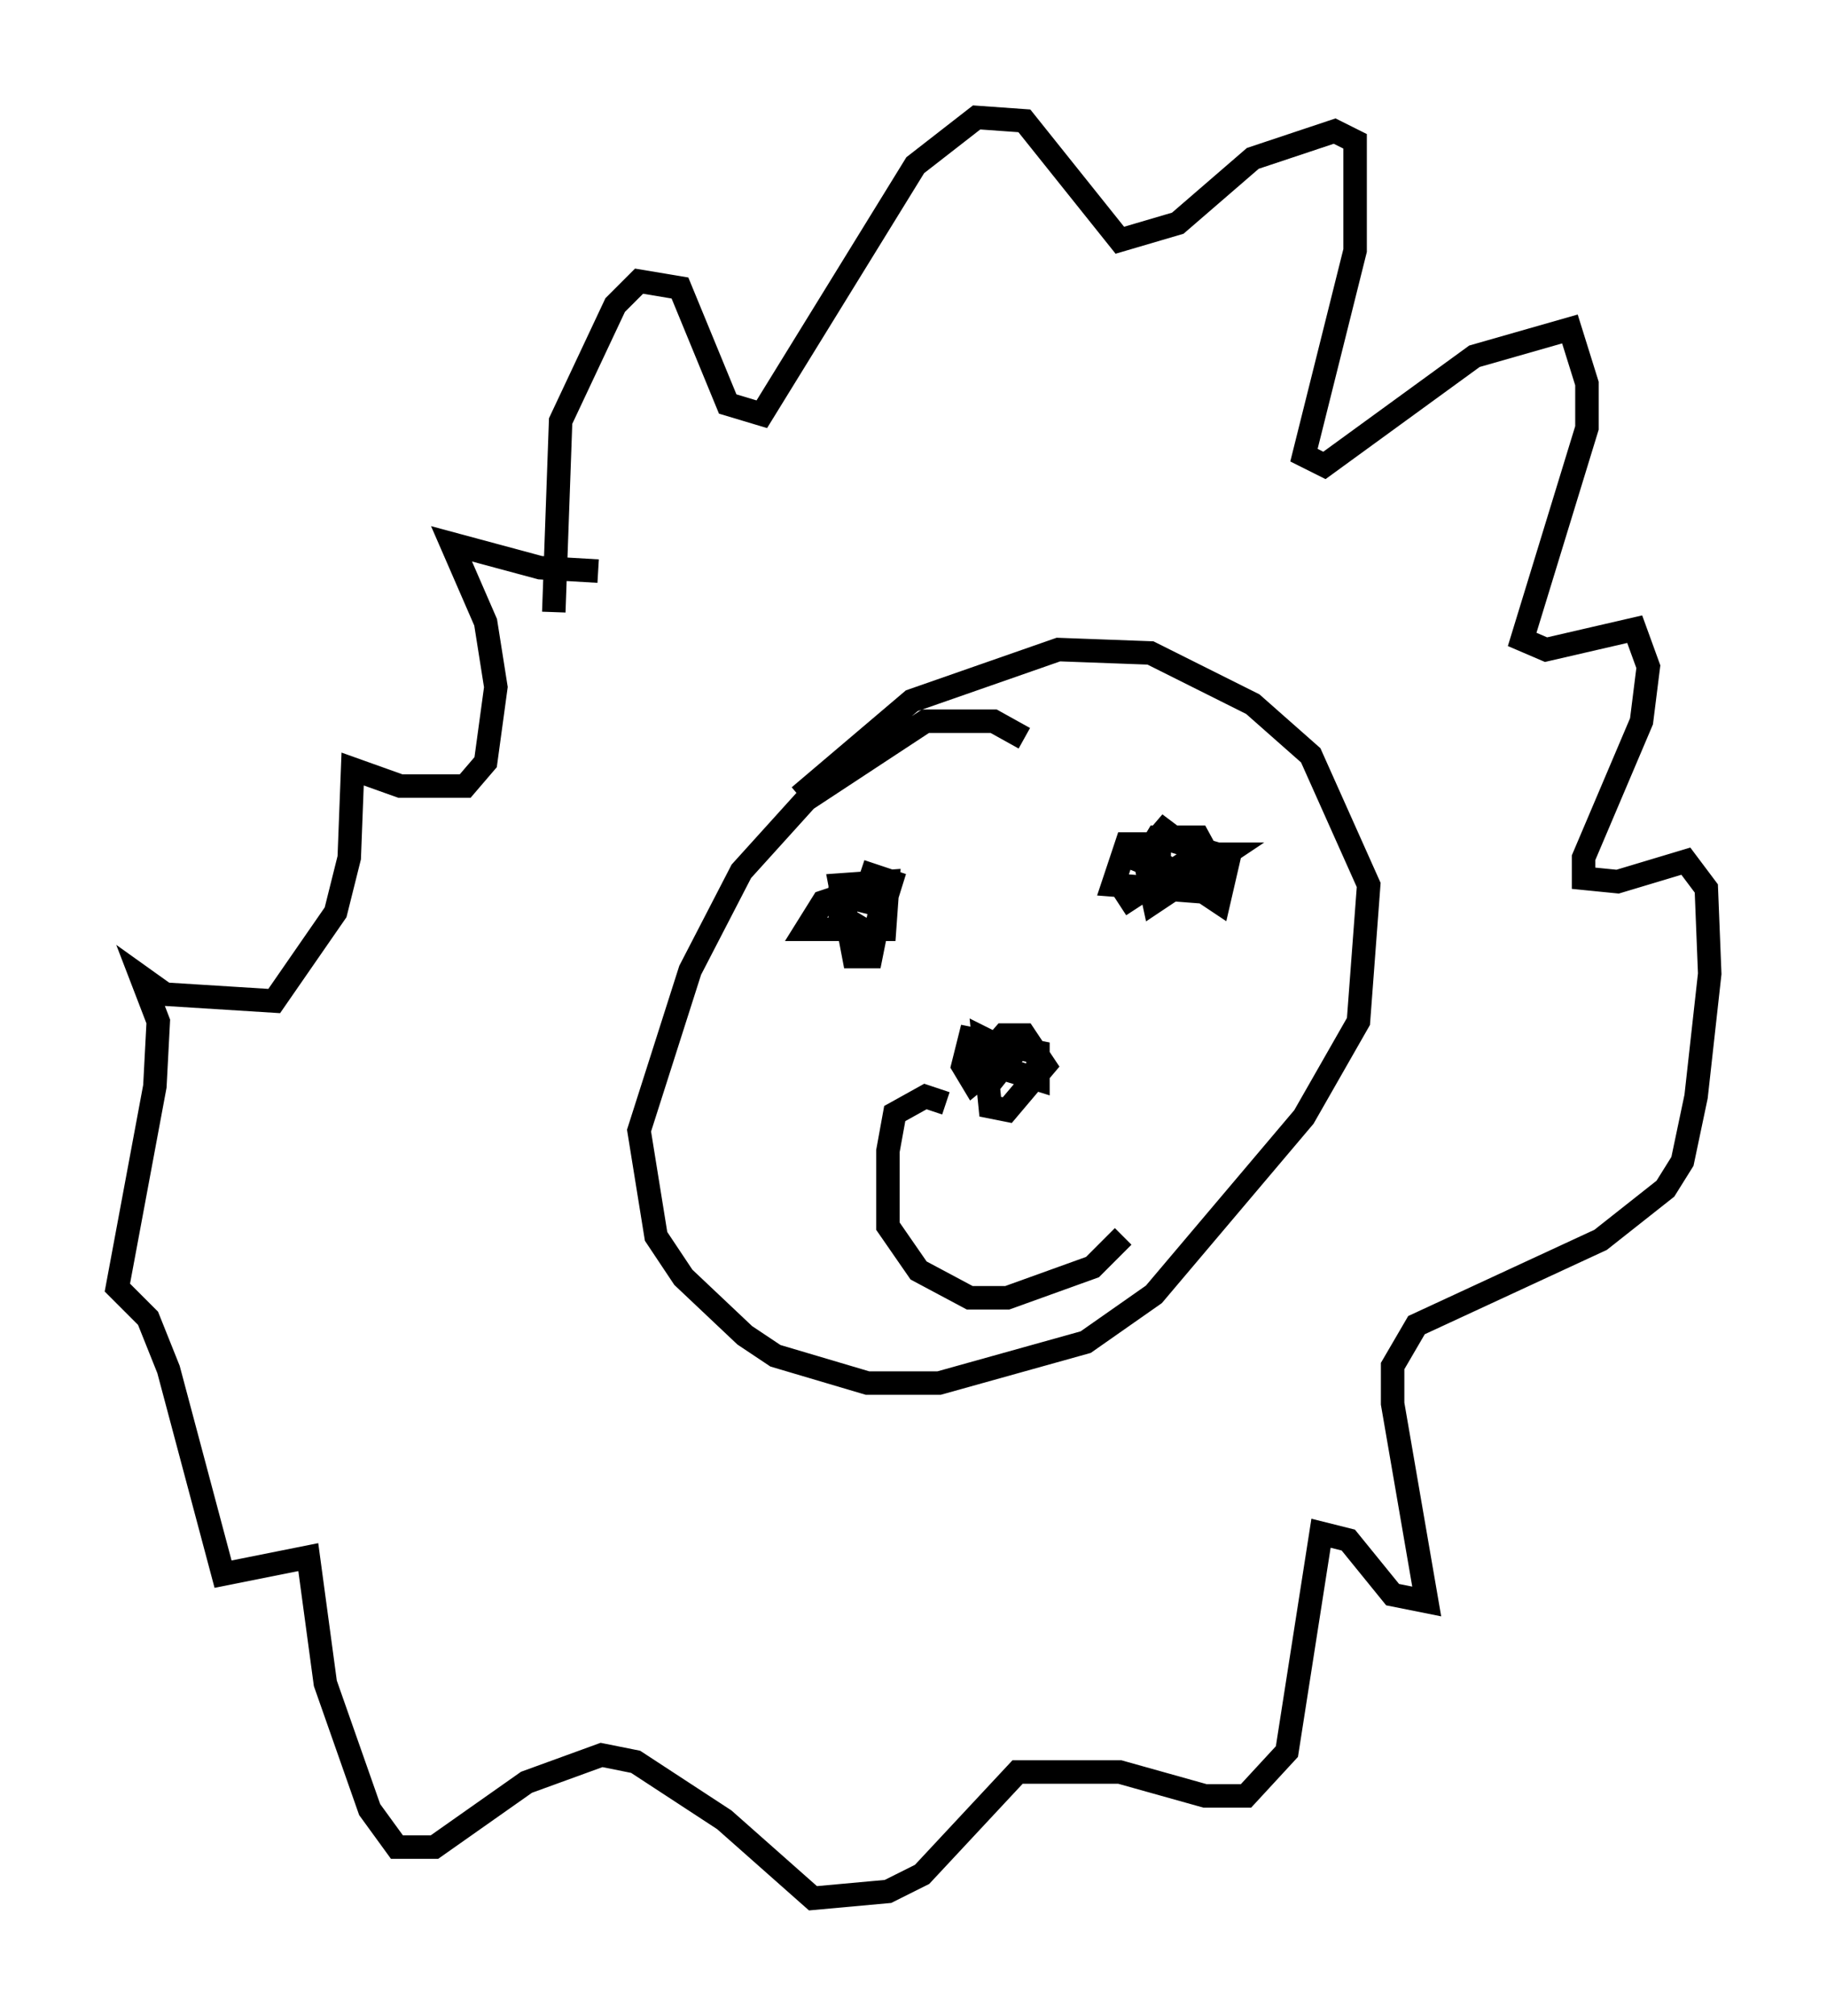 <?xml version="1.0" encoding="utf-8" ?>
<svg baseProfile="full" height="85.821" version="1.1" width="77.832" xmlns="http://www.w3.org/2000/svg" xmlns:ev="http://www.w3.org/2001/xml-events" xmlns:xlink="http://www.w3.org/1999/xlink"><defs /><rect fill="white" height="85.821" width="77.832" x="0" y="0" /><path d="M24.318, 30.564 m-0.726, -4.503 l0.291, -8.134 2.324, -4.939 l1.017, -1.017 1.743, 0.291 l2.034, 4.939 1.453, 0.436 l6.536, -10.603 2.615, -2.034 l2.034, 0.145 4.067, 5.084 l2.469, -0.726 3.196, -2.76 l3.486, -1.162 0.872, 0.436 l0.0, 4.648 -2.179, 8.715 l0.872, 0.436 6.391, -4.648 l4.067, -1.162 0.726, 2.324 l0.0, 1.888 -2.76, 9.006 l1.017, 0.436 3.777, -0.872 l0.581, 1.598 -0.291, 2.324 l-2.469, 5.81 0.0, 0.872 l1.453, 0.145 2.905, -0.872 l0.872, 1.162 0.145, 3.631 l-0.581, 5.229 -0.581, 2.76 l-0.726, 1.162 -2.76, 2.179 l-7.844, 3.631 -1.017, 1.743 l0.0, 1.598 1.453, 8.425 l-1.453, -0.291 -1.888, -2.324 l-1.162, -0.291 -1.453, 9.296 l-1.743, 1.888 -1.743, 0.0 l-3.631, -1.017 -4.358, 0.0 l-4.067, 4.358 -1.453, 0.726 l-3.196, 0.291 -3.777, -3.341 l-3.777, -2.469 -1.453, -0.291 l-3.196, 1.162 -3.922, 2.76 l-1.598, 0.0 -1.162, -1.598 l-1.888, -5.374 -0.726, -5.374 l-3.631, 0.726 -2.324, -8.715 l-0.872, -2.179 -1.307, -1.307 l1.598, -8.57 0.145, -2.76 l-0.726, -1.888 1.017, 0.726 l4.648, 0.291 2.615, -3.777 l0.581, -2.324 0.145, -3.777 l2.034, 0.726 2.76, 0.0 l0.872, -1.017 0.436, -3.196 l-0.436, -2.76 -1.453, -3.341 l3.777, 1.017 2.469, 0.145 m18.156, 7.117 l-1.307, -0.726 -2.905, 0.0 l-5.084, 3.341 -2.76, 3.05 l-2.179, 4.212 -2.179, 6.827 l0.726, 4.503 1.162, 1.743 l2.615, 2.469 1.307, 0.872 l3.922, 1.162 3.05, 0.0 l6.246, -1.743 2.905, -2.034 l6.391, -7.553 2.324, -4.067 l0.436, -5.81 -2.469, -5.52 l-2.469, -2.179 -4.358, -2.179 l-3.922, -0.145 -6.246, 2.179 l-4.793, 4.067 m2.324, 4.067 l-1.307, 0.436 -0.726, 1.162 l3.341, 0.0 0.145, -2.034 l-2.034, 0.145 0.581, 3.05 l0.726, 0.0 0.436, -2.179 l-1.743, -0.436 0.0, 0.872 l1.453, 0.872 0.726, -2.324 l-1.307, -0.436 m13.218, -1.162 l-1.888, 0.0 -0.581, 1.743 l3.777, 0.291 0.726, -0.726 l-0.872, -1.598 -1.743, 0.0 l-0.436, 0.726 3.05, 2.034 l0.436, -1.888 -2.905, -0.872 l-0.872, 1.017 3.196, 1.307 l0.145, -0.872 -2.324, -1.743 l-0.872, 1.017 0.436, 2.034 l3.05, -2.034 -1.162, 0.0 l-3.341, 2.179 m-5.81, 6.682 l2.324, 0.726 0.0, -1.162 l-2.905, -0.581 -0.291, 1.162 l0.436, 0.726 1.598, -1.307 l-1.162, -0.581 0.291, 2.905 l0.726, 0.145 1.598, -1.888 l-0.872, -1.307 -0.872, 0.0 l-1.017, 1.162 0.436, 0.872 l0.581, -0.726 -0.581, -0.145 m-1.888, 1.743 l-0.872, -0.291 -1.307, 0.726 l-0.291, 1.598 0.0, 3.196 l1.307, 1.888 2.179, 1.162 l1.598, 0.0 3.631, -1.307 l1.307, -1.307 " fill="none" stroke="black" stroke-width="1" /></svg>